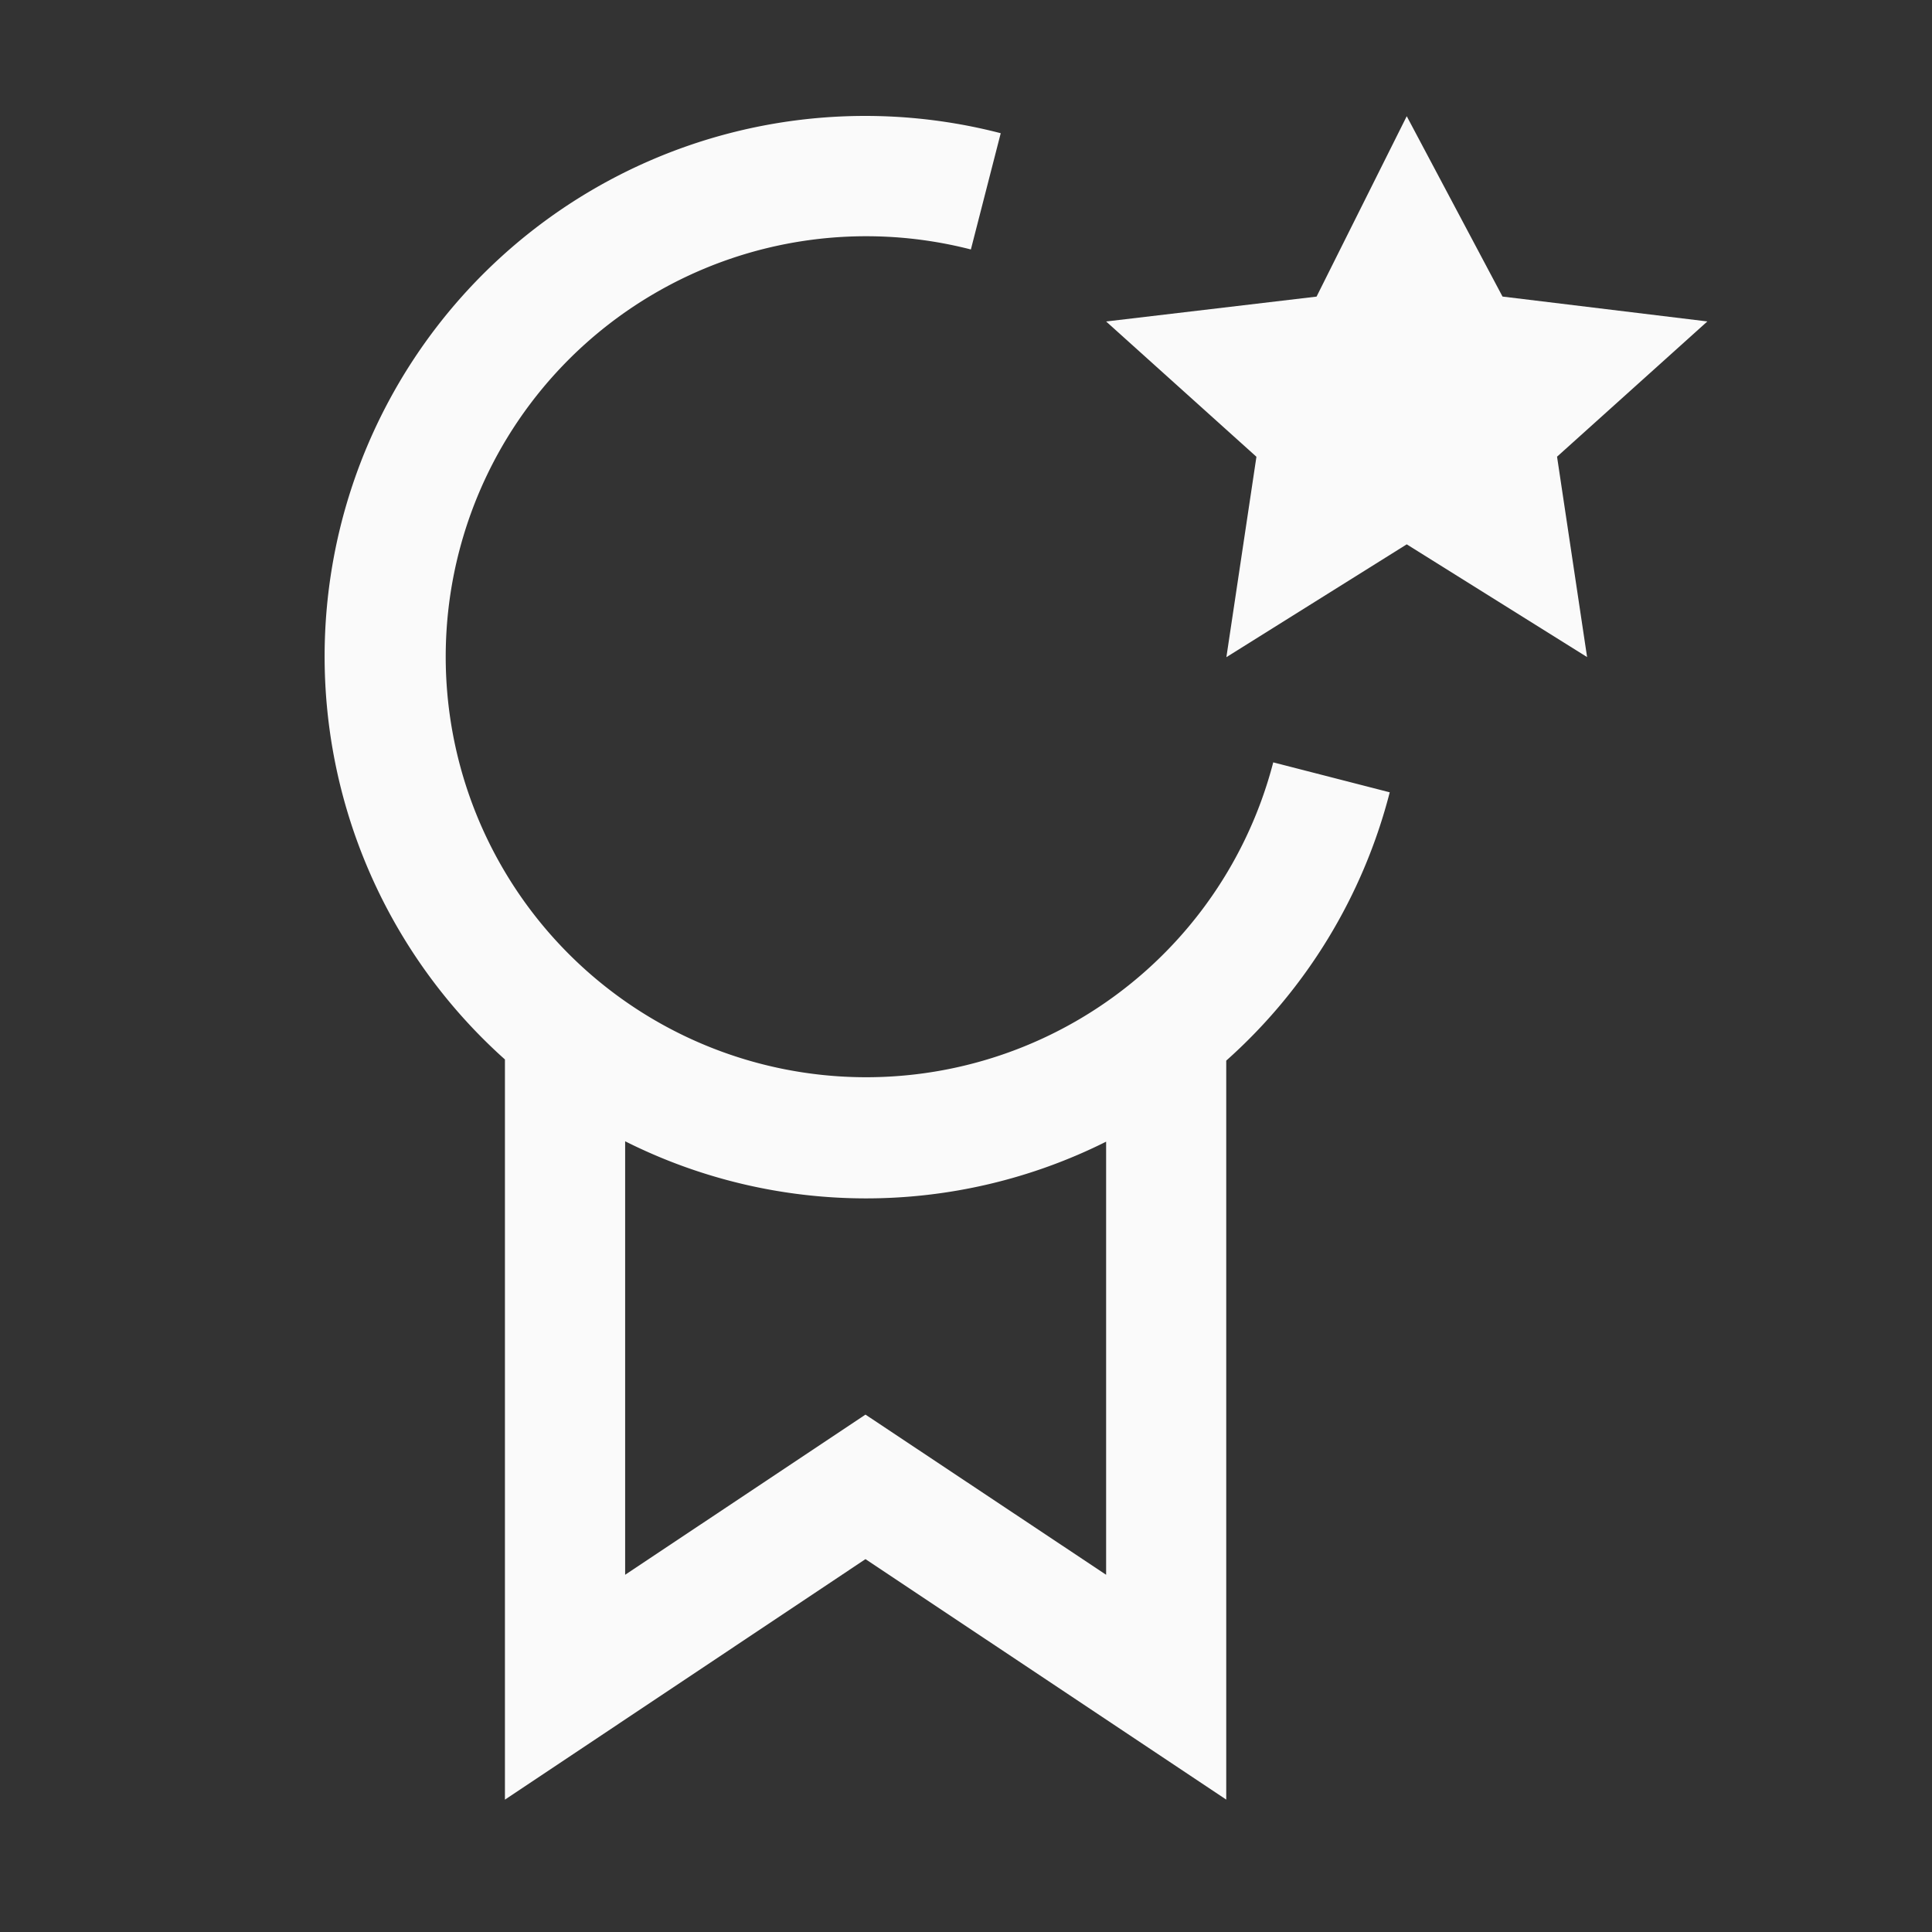 <svg xmlns="http://www.w3.org/2000/svg" width="40" height="40" viewBox="0 0 40 40"><rect x="0" y="0" width="40" height="40" fill="#333333" stroke="none"/><defs><style>.a{fill:#fafafa;}.b{fill:none;}</style></defs><g transform="translate(0.495 -0.084)"><path class="a" d="M24.224,2l1.983,3.734,4.241.515-3.112,2.8.622,4.149-3.734-2.334L20.49,13.2l.622-4.149L18,6.25l4.357-.515Z" transform="translate(4.406 0.49)"/><path class="a" d="M27.054,16l-2.412-.62a8.706,8.706,0,1,1-6.26-10.619L19,2.354A11.191,11.191,0,0,0,8.735,21.531V36.856L16.2,31.876l7.469,4.979v-15.3A11.157,11.157,0,0,0,27.054,16ZM21.182,32.2,16.2,28.884,11.224,32.2V23.225a11.108,11.108,0,0,0,9.958.008Z" transform="translate(1.224 0.488)"/><rect class="b" width="40" height="40" transform="translate(-0.495 0.084)"/></g></svg>